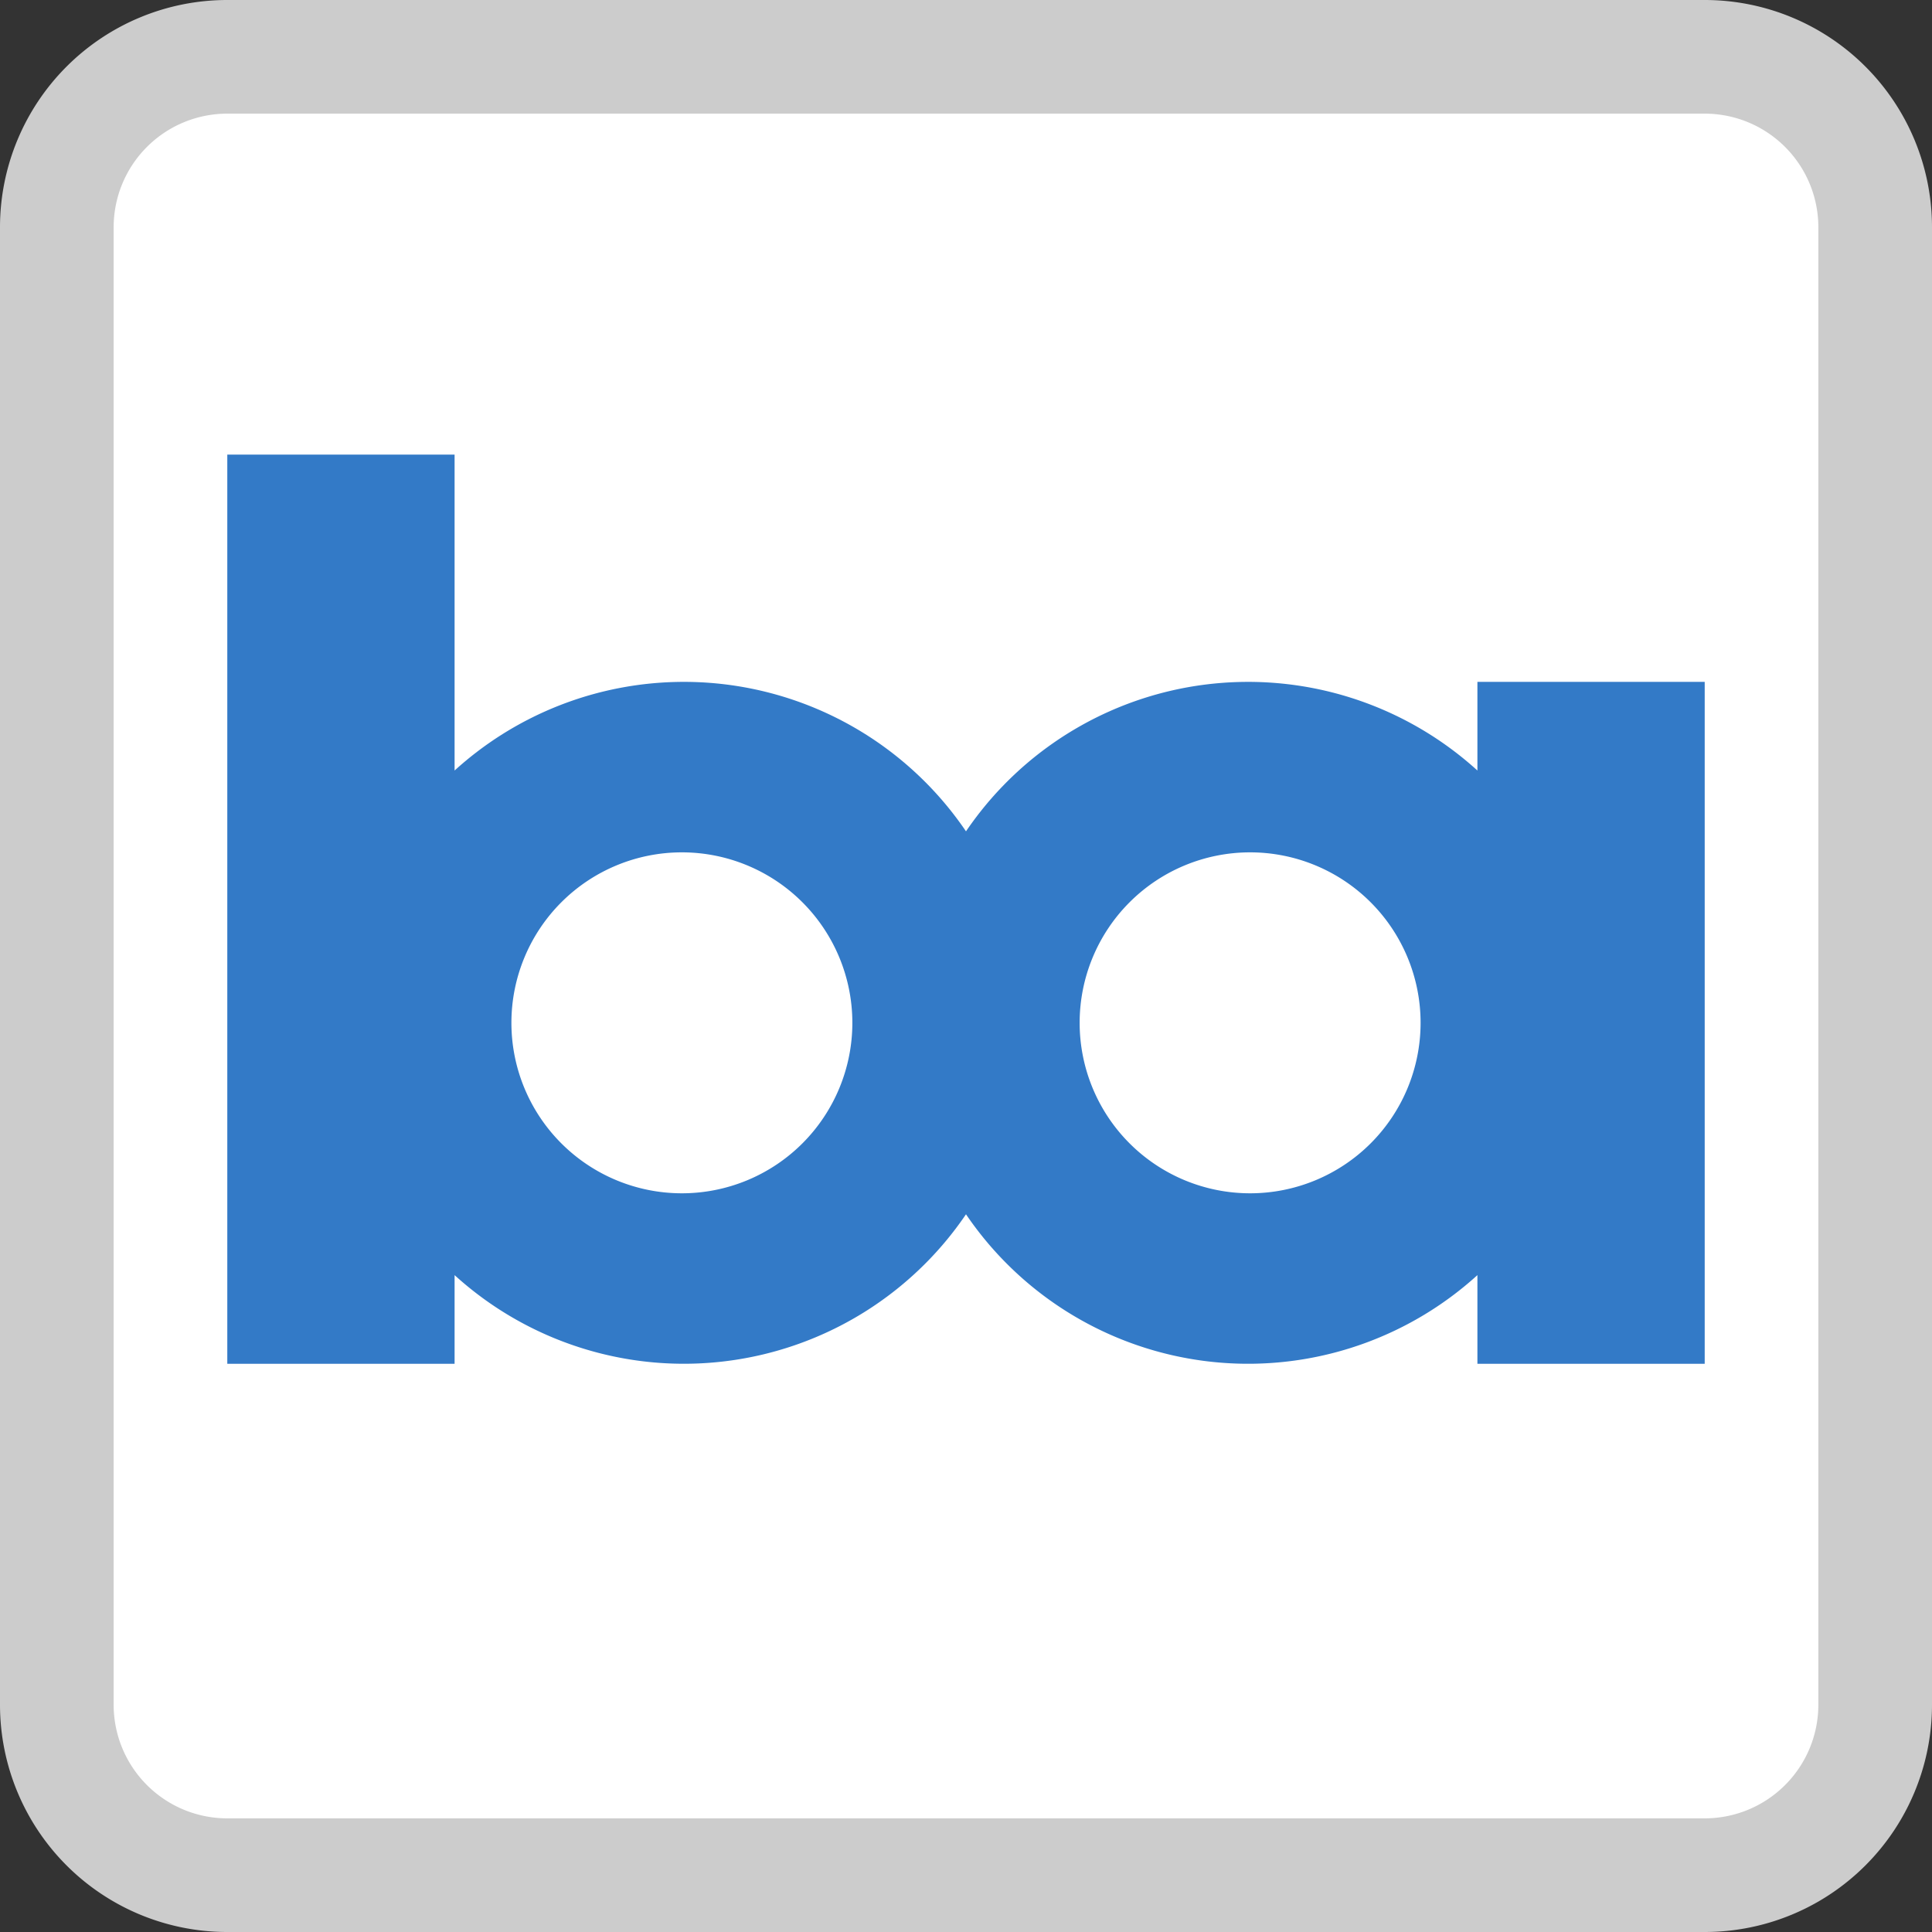 <svg xmlns="http://www.w3.org/2000/svg" viewBox="0 0 17 17" height="17" width="17"><rect x="0" y="0" width="17" height="17" fill="#333333" stroke="none"/><title>san-francisco-bart.svg</title><g opacity="0.75"><path fill="#fff" d="M2,0L15,0A2,2,0,0,1,17,2L17,15A2,2,0,0,1,15,17L2,17A2,2,0,0,1,0,15L0,2A2,2,0,0,1,2,0"></path></g><path fill="#fff" d="M2,1L15,1A1,1,0,0,1,16,2L16,15A1,1,0,0,1,15,16L2,16A1,1,0,0,1,1,15L1,2A1,1,0,0,1,2,1"></path><path fill="#337ac7" d="M13,6V6.78a3,3,0,1,0,0,4.44V12h2V6H13Zm-2,4.5A1.5,1.5,0,1,1,12.5,9,1.5,1.5,0,0,1,11,10.5Z"></path><path fill="#337ac7" d="M6,6a3,3,0,0,0-2,.78V4H2v8H4V11.22A3,3,0,1,0,6,6Zm0,4.5A1.5,1.5,0,1,1,7.5,9,1.5,1.5,0,0,1,6,10.5Z"></path></svg>